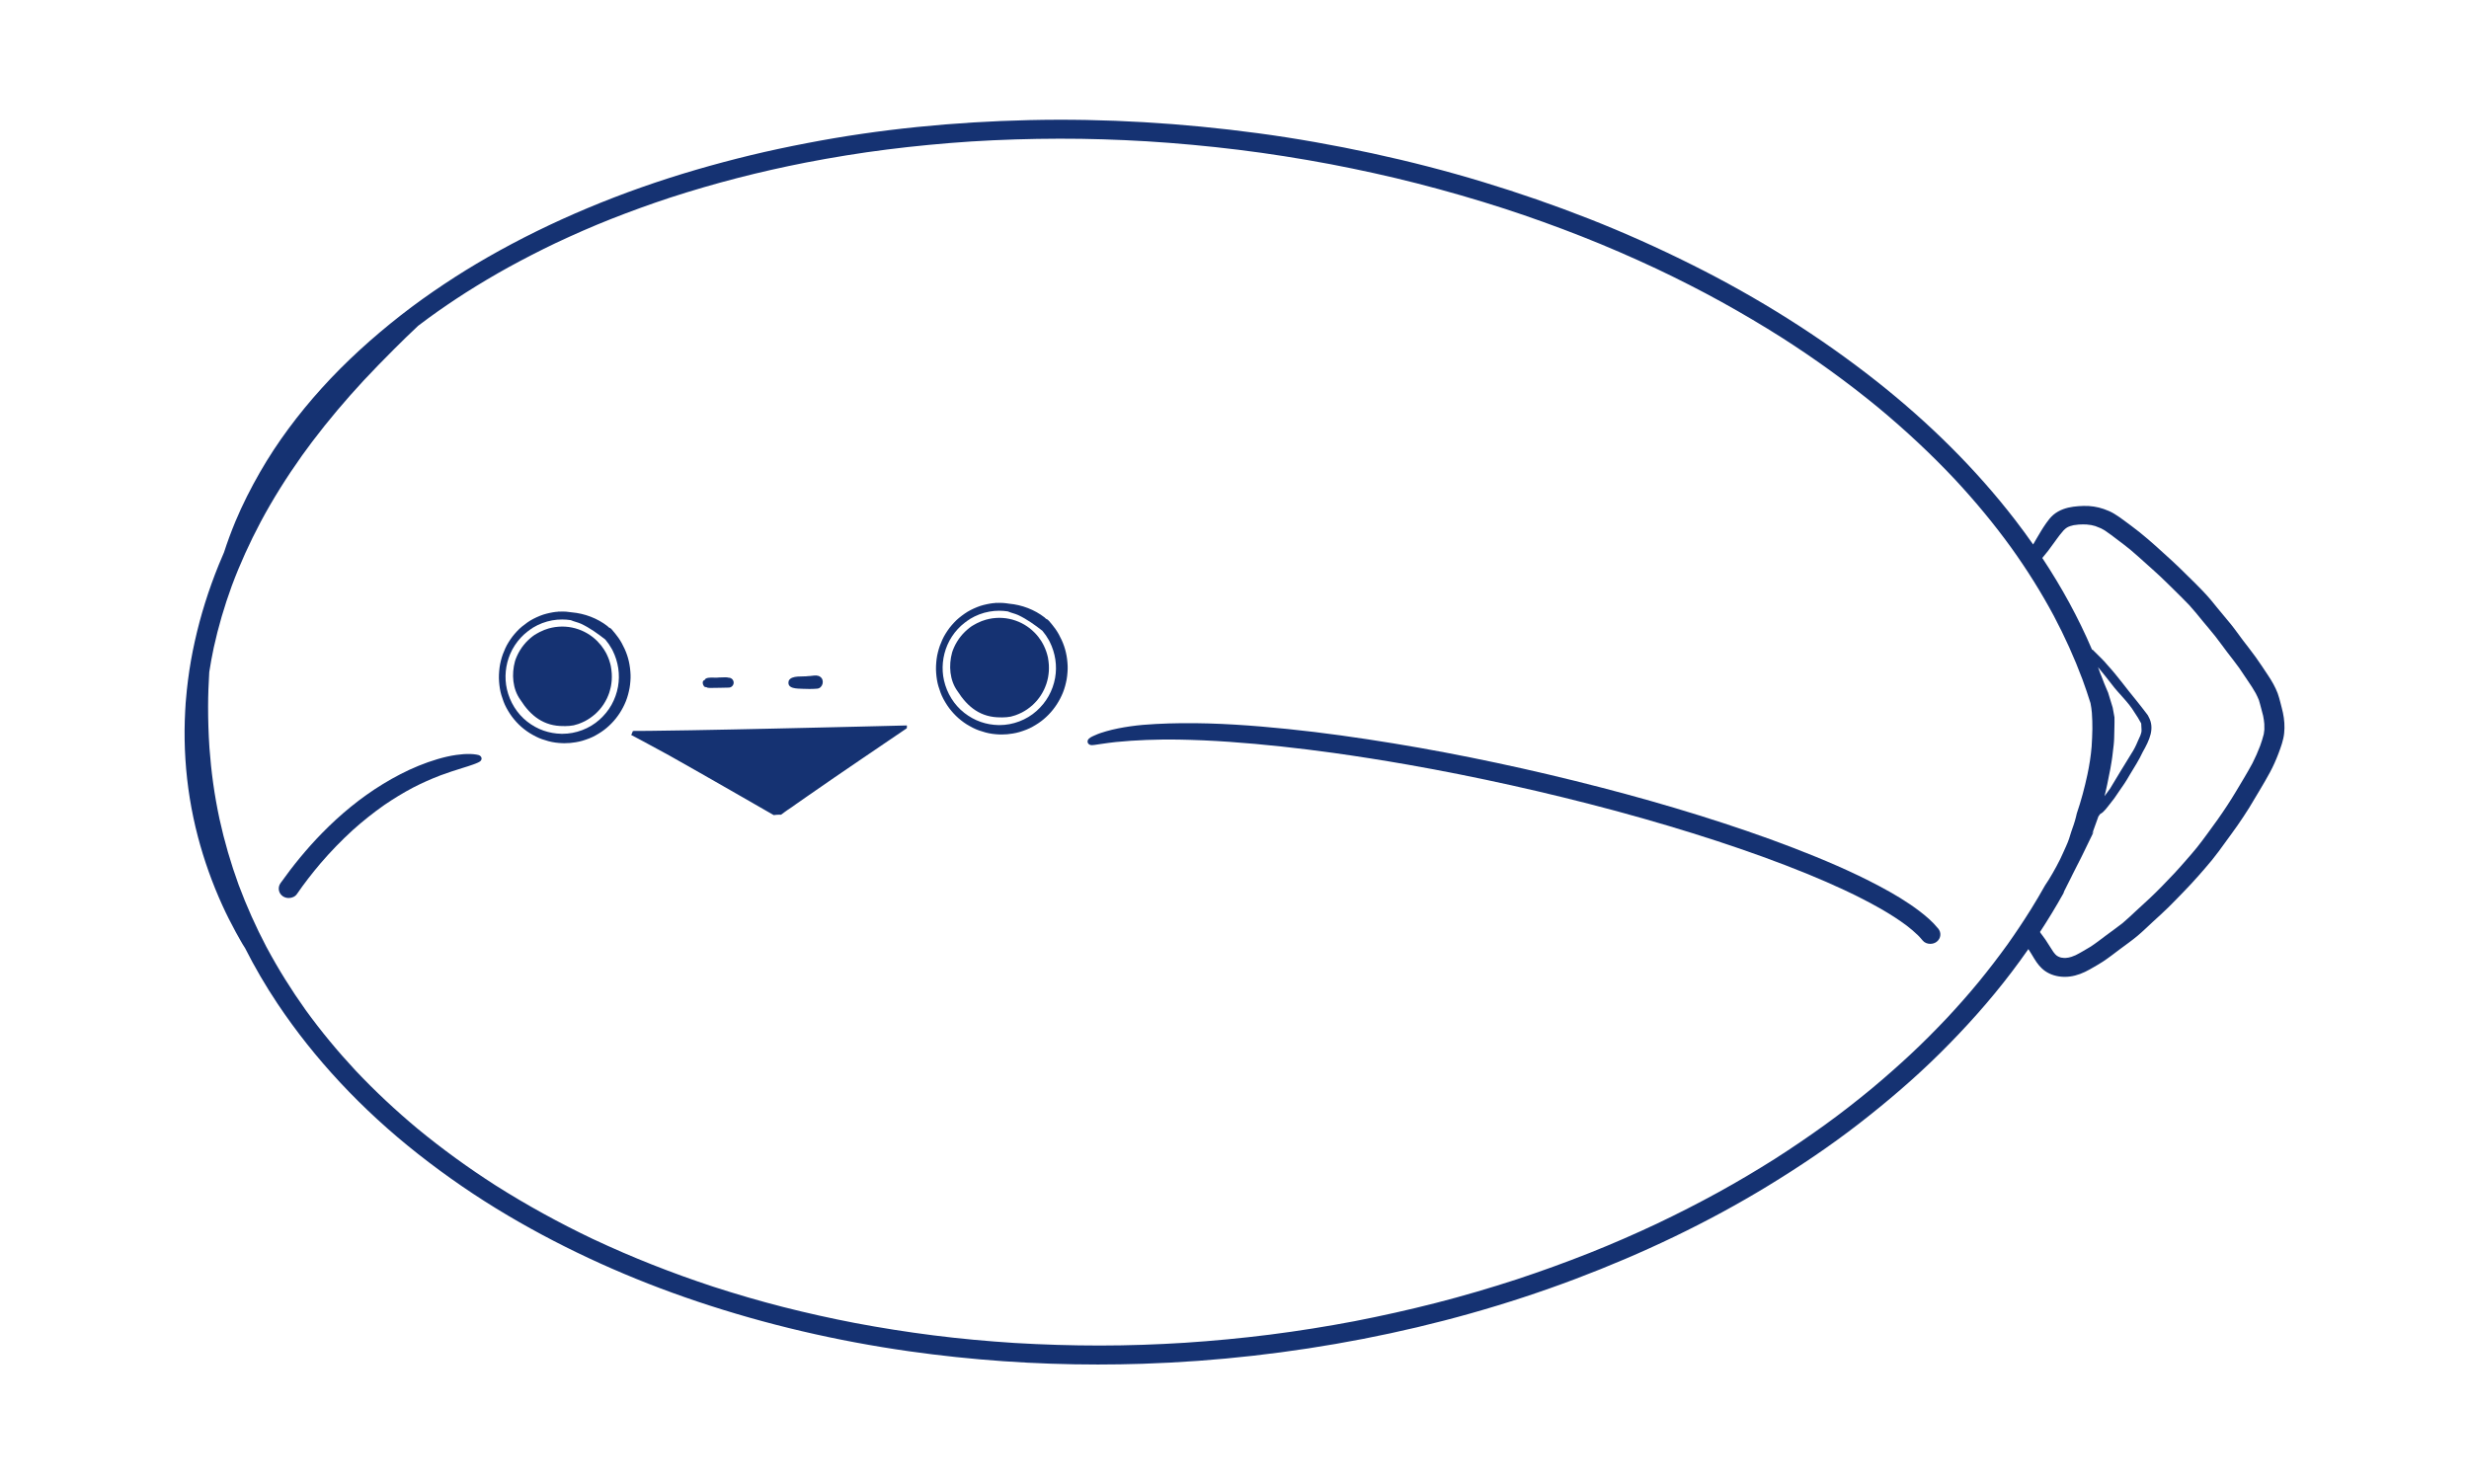 <?xml version="1.0" encoding="utf-8"?>
<!-- Generator: Adobe Illustrator 27.9.4, SVG Export Plug-In . SVG Version: 9.03 Build 54784)  -->
<svg version="1.1" id="向量圖層_00000085221046987666789280000004101942184483791038_"
	 xmlns="http://www.w3.org/2000/svg" xmlns:xlink="http://www.w3.org/1999/xlink" x="0px" y="0px" viewBox="0 0 1530 920"
	 style="enable-background:new 0 0 1530 920;" xml:space="preserve">
<style type="text/css">
	.st0{fill:#153272;}
</style>
<path d="M1303.69,495.24c-0.02,0.06-0.03,0.12-0.05,0.18C1303.65,495.36,1303.67,495.31,1303.69,495.24z"/>
<path d="M378.61,425.24c-0.01,0.08-0.03,0.16-0.04,0.24C378.58,425.4,378.59,425.32,378.61,425.24z"/>
<path d="M340.28,389.45c-0.06,0.02-0.12,0.04-0.18,0.05C340.16,389.49,340.22,389.47,340.28,389.45z"/>
<path d="M377.35,408.91c0.02,0.05,0.04,0.1,0.06,0.16C377.39,409.02,377.37,408.97,377.35,408.91z"/>
<path d="M378.61,425.24c-0.01,0.08-0.03,0.16-0.04,0.24C378.58,425.4,378.59,425.32,378.61,425.24z"/>
<path d="M344.33,388.63c-0.07,0.01-0.15,0.02-0.22,0.03C344.18,388.65,344.25,388.64,344.33,388.63z"/>
<path d="M649.95,416.09c0-0.05,0.01-0.1,0.01-0.15c0,0.07-0.01,0.14-0.01,0.21C649.95,416.13,649.95,416.11,649.95,416.09z"/>
<path d="M611.15,384.04c-0.06,0.02-0.12,0.03-0.18,0.05C611.02,384.07,611.09,384.06,611.15,384.04z"/>
<path d="M648.2,403.44c0.02,0.07,0.05,0.14,0.07,0.22C648.24,403.59,648.22,403.52,648.2,403.44z"/>
<path d="M649.95,416.09c0-0.05,0.01-0.1,0.01-0.15c0,0.07-0.01,0.14-0.01,0.21C649.95,416.13,649.95,416.11,649.95,416.09z"/>
<path d="M615.19,383.22c-0.08,0.01-0.15,0.02-0.23,0.03c-0.02,0-0.05,0.01-0.07,0.01C614.99,383.25,615.09,383.24,615.19,383.22z"/>
<path class="st0" d="M649.96,412.13c0.07,1.32,0.06,2.64-0.01,3.96c-0.1,1.24-0.25,2.48-0.47,3.7c0,0.02-0.01,0.03-0.01,0.05
	c0,0,0,0,0,0.01c-0.26,1.35-0.61,2.67-1.03,3.97c0,0.01-0.01,0.02-0.01,0.04c0,0.01,0,0.02-0.01,0.02
	c-0.42,1.21-0.89,2.38-1.43,3.54c-0.62,1.27-1.31,2.51-2.08,3.7c-0.71,1.06-1.47,2.09-2.29,3.07c-0.42,0.48-0.85,0.96-1.3,1.41
	c-0.36,0.37-0.73,0.74-1.11,1.1c-0.09,0.09-0.17,0.17-0.26,0.25c-1.09,0.98-2.23,1.89-3.43,2.72c-1.04,0.69-2.11,1.34-3.21,1.93
	c-1.34,0.68-2.7,1.26-4.1,1.76c-0.95,0.31-1.89,0.59-2.85,0.83c-1.69,0.31-3.44,0.48-5.24,0.48c-0.33,0-0.65-0.01-0.99-0.02
	c-12.21,0.14-20.42-6.25-26.78-16.25c-4.87-6.7-5.56-15.88-3.36-23.95c0.14-0.45,0.29-0.89,0.45-1.33
	c-0.01,0.01-0.02,0.03-0.02,0.04c0.47-1.25,1.02-2.47,1.64-3.67c0.66-1.24,1.39-2.44,2.2-3.6c0.74-1.02,1.52-1.99,2.36-2.93
	c0.93-1,1.9-1.95,2.94-2.83c0.82-0.69,1.66-1.37,2.54-1.97c0.38-0.23,0.75-0.45,1.12-0.67c0.1-0.05,0.19-0.09,0.29-0.15
	c0-0.01,0.02-0.01,0.02-0.01s0,0,0.01-0.01c0.01-0.01,0.03-0.02,0.04-0.03c0.04-0.02,0.07-0.04,0.1-0.06
	c0.02-0.01,0.04-0.02,0.05-0.03c0.01-0.01,0.02-0.02,0.03-0.02c0.54-0.31,1.07-0.6,1.62-0.88c0.94-0.46,1.9-0.88,2.87-1.29
	c0.88-0.34,1.76-0.64,2.67-0.9c1.34-0.37,2.7-0.65,4.07-0.86c1.39-0.19,2.8-0.28,4.2-0.3c1.36,0.01,2.72,0.1,4.07,0.26
	c1.37,0.2,2.72,0.46,4.06,0.82c0,0,0,0,0,0c1.34,0.38,2.67,0.84,3.95,1.38c1.21,0.52,2.39,1.12,3.55,1.79
	c0.01,0.01,0.03,0.02,0.04,0.03c0.01,0,0.03,0.02,0.04,0.02c1.09,0.65,2.14,1.37,3.15,2.14c1.02,0.8,1.98,1.64,2.9,2.56
	c0.86,0.86,1.66,1.77,2.42,2.71c0.66,0.85,1.27,1.73,1.86,2.62c0.34,0.56,0.68,1.13,1,1.71c0,0,0,0,0,0.01
	c0.2,0.36,0.38,0.72,0.57,1.09c0.57,1.17,1.07,2.37,1.51,3.6c0.18,0.54,0.36,1.07,0.51,1.62c0.06,0.19,0.11,0.37,0.16,0.56
	c0.15,0.56,0.29,1.12,0.42,1.69C649.66,409.07,649.86,410.59,649.96,412.13z"/>
<path class="st0" d="M653.83,420.22c1.37-7.58,0.12-15.47-3.3-22.34c0.03,0.05,0.05,0.1,0.08,0.15c-0.03-0.07-0.06-0.13-0.1-0.2
	c0-0.01-0.01-0.02-0.02-0.04v0.01c-0.11-0.23-0.23-0.46-0.35-0.68c-0.01-0.02-0.02-0.03-0.03-0.05c0,0.01,0.01,0.02,0.02,0.02
	c-0.02-0.03-0.04-0.06-0.05-0.09c-0.02-0.03-0.04-0.06-0.05-0.09c-1.16-2.11-2.53-4.09-4.07-5.92c0,0,0,0-0.01-0.01
	c-4.72-3.68-9.63-7.21-15.05-9.76c-2.05-0.92-4.33-1.33-6.37-2.25c-1.77-0.27-3.55-0.41-5.34-0.41c-2.03,0-4.06,0.18-6.07,0.54
	c-4.29,0.75-8.37,2.34-12.09,4.59c-0.15,0.09-0.28,0.2-0.39,0.32c-0.34,0.2-0.66,0.41-0.99,0.62c-0.66,0.43-1.31,0.93-1.94,1.43
	c-1.47,1.15-2.87,2.41-4.14,3.79c-2.71,2.93-4.95,6.33-6.52,10.01c-2.94,6.87-3.74,14.65-2.06,21.95c1.8,7.85,6.2,15.09,12.55,20.04
	c3.1,2.42,6.54,4.36,10.24,5.64c3.52,1.22,7.2,1.86,10.91,1.94c0.22,0.01,0.43,0.01,0.66,0.01c8.35,0,16.79-3.16,23.02-8.78
	c2.96-2.66,5.51-5.73,7.45-9.23C651.77,427.94,653.12,424.15,653.83,420.22z M661.61,412.91c0.05,1.29-0.01,2.6-0.11,3.89
	c-0.11,1.4-0.24,2.81-0.49,4.19c-0.52,2.79-1.23,5.56-2.29,8.2c-2.07,5.15-5.09,9.85-8.96,13.81c-1.88,1.91-3.93,3.68-6.16,5.17
	c-2.39,1.59-4.89,3.05-7.56,4.09c-1.42,0.55-2.85,1.05-4.3,1.48c-1.35,0.41-2.74,0.68-4.12,0.92c-2.25,0.4-4.55,0.6-6.84,0.6
	c-0.49,0-0.98,0-1.46-0.02c-2.89-0.11-5.85-0.48-8.65-1.25c-2.65-0.72-5.3-1.59-7.75-2.85c-1.35-0.7-2.67-1.42-3.96-2.22
	c-1.18-0.73-2.3-1.57-3.4-2.43c-2.21-1.72-4.19-3.7-6-5.84c-1.91-2.26-3.49-4.73-4.91-7.34c-1.35-2.49-2.3-5.18-3.11-7.89
	c-0.8-2.67-1.2-5.47-1.42-8.25c-0.23-2.92-0.07-5.82,0.29-8.73c0.17-1.38,0.45-2.76,0.79-4.11c0.35-1.42,0.75-2.82,1.26-4.2
	c0.95-2.54,2.04-5.03,3.48-7.34c0.78-1.25,1.6-2.48,2.49-3.66c0.87-1.14,1.83-2.19,2.79-3.24c1.91-2.1,4.16-3.85,6.47-5.48
	c2.41-1.71,5.08-3.01,7.8-4.12c2.6-1.06,5.33-1.69,8.09-2.18c1.08-0.19,2.18-0.3,3.28-0.37c0.18-0.14,0.43-0.19,0.64-0.03
	c0.03,0,0.05,0,0.08,0c1.33-0.05,2.68-0.08,4.02,0.02c1.25,0.1,2.5,0.24,3.73,0.45c7.94,0.72,15.73,3.68,21.96,8.51
	c0.21,0.24,0.52,0.52,0.86,0.83c0.75,0.25,1.43,0.73,1.93,1.38c1.38,1.64,2.77,3.25,4,5.01c1.51,2.16,2.77,4.48,3.86,6.89
	c1.1,2.43,1.99,5,2.58,7.61C661.17,407.22,661.5,410.03,661.61,412.91z"/>
<path class="st0" d="M1201,575.45c0.99,1.23,1.54,2.66,1.4,4.22c-0.13,1.57-0.95,3.04-2.23,4.04c-1.12,0.88-2.58,1.32-4.02,1.32
	c-1.81,0-3.6-0.7-4.74-2.11c-0.88-1.09-1.83-2.13-2.82-3.14c-2.24-2.2-4.67-4.22-7.18-6.15c-5.12-3.83-10.57-7.25-16.15-10.46
	c-14.45-8.2-29.7-15.09-44.99-21.38c-18.46-7.54-37.29-14.28-56.29-20.51c-19.96-6.53-40.14-12.51-60.44-18.03
	c-1.25-0.34-2.5-0.68-3.23-0.88c-21.12-5.66-42.37-10.88-63.74-15.62c-21.34-4.73-42.79-9.04-64.34-12.82
	c-15.47-2.71-30.98-5.16-46-7.26c-21.48-2.95-43.04-5.36-64.68-6.87c-10.54-0.74-21.09-1.2-31.64-1.39
	c-12.94-0.16-25.87,0.28-38.44,1.52c-3.05,0.32-6.07,0.75-9.11,1.19c-1.37,0.2-2.75,0.42-4.12,0.61c-1.01,0.15-2.14,0.29-3.08-0.18
	c-1.02-0.51-1.47-1.65-1.11-2.63v0c0.65-1.66,2.88-2.45,4.42-3.16c2.23-1.03,4.61-1.8,6.98-2.48c4.89-1.39,9.84-2.34,14.89-3.07
	c5.27-0.76,10.62-1.19,15.93-1.46c5.35-0.28,10.7-0.45,16.05-0.5c21.95-0.21,43.91,1.4,65.71,3.62c21.91,2.23,43.71,5.35,65.42,8.89
	c21.44,3.5,42.77,7.57,64,12.09c21.57,4.58,43.01,9.65,64.33,15.17c20.58,5.32,41.05,11.1,61.31,17.43
	c19.69,6.16,39.23,12.76,58.43,20.17c18.11,7,36.04,14.58,53.1,23.65c8.78,4.66,17.39,9.74,25.21,15.75
	c4.01,3.08,7.89,6.44,11.04,10.33C1200.95,575.38,1200.98,575.42,1201,575.45z"/>
<path class="st0" d="M1296.61,451.79c0.05-3.33-0.09-6.66-0.31-9.99c-0.18-2-0.45-3.98-0.85-5.96c0-0.01,0-0.02-0.01-0.04
	c-1.53-4.93-3.2-9.82-4.98-14.68c-5.05-13.5-11.01-26.67-17.72-39.35c-7.83-14.62-16.67-28.71-26.39-42.27
	c-10.59-14.67-22.2-28.64-34.57-41.97c-0.01-0.01-0.02-0.02-0.03-0.04l-0.32-0.34c-14.82-15.77-30.73-30.58-47.5-44.52
	c-19.07-15.68-39.18-30.17-59.45-43.15c-12.28-7.79-24.8-15.2-37.56-22.26c-13.18-7.28-26.64-14.1-40.29-20.58
	c-15.36-7.2-30.93-13.98-46.75-20.2c-15.67-6.16-31.53-11.85-47.11-16.95c-18.04-5.84-36.26-11.11-54.66-15.82
	c-17.7-4.53-35.57-8.43-53.54-11.88c-19-3.57-38.12-6.61-57.33-8.97c-18.94-2.33-37.93-4.06-56.6-5.23
	c-18-1.05-36.03-1.66-54.07-1.62c-18.34,0.04-36.67,0.6-54.84,1.73c-17.4,1.15-34.75,2.8-52.04,4.98c-16.99,2.14-33.9,4.92-50.4,8.1
	c-14.19,2.8-28.3,5.95-42.29,9.57c-14.12,3.64-28.1,7.73-41.95,12.22c-12.3,4.07-24.45,8.47-36.48,13.22
	c-11.61,4.58-23.01,9.61-34.18,14.86c-0.03,0.01-0.06,0.03-0.09,0.04l-0.11,0.05c-9.72,4.67-19.3,9.57-28.73,14.74
	c-9.26,5.08-18.3,10.51-26.83,15.91c-7.83,5.03-15.53,10.23-23.01,15.7c-2.18,1.59-4.34,3.2-6.48,4.84
	c-5.18,4.86-10.26,9.81-15.27,14.83c-6.36,6.36-12.62,12.79-18.44,19.02c-11.25,12.14-21.93,24.75-31.86,37.88
	c-2.15,2.85-4.26,5.73-6.23,8.46c-0.05,0.07-0.11,0.15-0.16,0.22l-0.11,0.16c-9.4,13.23-18.04,26.95-25.61,41.14
	c-6.76,12.76-12.73,25.87-17.69,39.16c-0.04,0.09-0.07,0.19-0.11,0.29l-0.04,0.11c-4.57,12.51-8.32,25.26-11.16,38.23
	c-1.06,5.03-2,10.08-2.78,15.16c-0.43,7.09-0.71,14.19-0.72,21.29c-0.01,8.49,0.26,16.98,0.8,25.16c0.02,0.19,0.03,0.37,0.04,0.56
	l0,0.05c0.54,7.24,1.28,14.45,2.27,21.65c1.07,7.73,2.47,15.42,3.95,22.34c3.03,13.84,7,27.45,11.86,40.82
	c4.93,13.2,10.7,26.08,17.05,38.17c0.1,0.19,0.2,0.38,0.31,0.58l0.01,0.01c7.2,13.45,15.29,26.4,24.2,38.89
	c9.46,13.07,19.8,25.54,30.87,37.43c12.1,12.82,25.02,24.89,38.54,36.15c15.33,12.63,31.46,24.3,48.29,35.09
	c19.44,12.31,39.68,23.39,60.07,33.11c0.17,0.08,0.34,0.16,0.51,0.24l0.03,0.01c24.05,11.3,48.84,21.05,74.2,29.39
	c14.33,4.64,28.8,8.88,43.43,12.61c14.71,3.74,29.54,7.03,44.46,9.91c16.05,3.03,32.19,5.57,48.42,7.63
	c16.74,2.13,33.56,3.65,50.42,4.74c17.61,1.05,35.25,1.59,52.9,1.59c17.81,0,35.62-0.64,52.54-1.71
	c17.61-1.17,35.17-2.82,52.67-5.03c17.84-2.27,35.59-5.11,52.43-8.32c16.96-3.29,33.8-7.06,50.52-11.33
	c16.95-4.33,33.7-9.28,50.3-14.68c15.15-5.01,30.15-10.45,44.96-16.32c14.16-5.62,28.11-11.73,41.85-18.19
	c12.82-6.11,25.46-12.54,37.87-19.36c12.11-6.66,23.95-13.7,34.93-20.64c10.64-6.8,21.06-13.88,31.27-21.25
	c9.84-7.1,19.38-14.57,28.71-22.25c8.21-6.86,16.23-13.91,24.04-21.17c7.99-7.44,15.66-15.19,23.13-23.09
	c6.62-7.12,13.07-14.39,19.22-21.88c6.26-7.64,12.26-15.45,18.02-23.43c5.05-7.13,9.89-14.38,14.5-21.77
	c3.04-4.86,5.93-9.8,8.73-14.79c0.74-1.09,1.46-2.2,2.16-3.31c1.7-2.7,3.26-5.48,4.78-8.25c0.86-1.55,1.67-3.12,2.44-4.71
	c0,0,0,0,0-0.01c0.61-1.26,1.2-2.53,1.77-3.81c0.64-1.45,1.31-2.89,1.95-4.34c0.64-1.46,1.27-2.92,1.77-4.43
	c0.48-1.44,0.89-2.89,1.36-4.34c0.49-1.53,1.06-3.03,1.57-4.55c0.52-1.56,0.98-3.12,1.37-4.71c0.17-0.7,0.34-1.41,0.5-2.12
	c2.7-7.9,4.84-15.99,6.59-24.12c1.22-5.76,2.14-11.55,2.61-17.4C1296.38,459.1,1296.56,455.45,1296.61,451.79z M1324.75,459.43
	c0.96-2.33,2.52-4.64,2.32-7.26c-0.05-1.25-0.15-2.5-0.2-3.76c-1.27-2.4-2.7-4.73-4.23-6.95c-3.89-6.49-9.65-11.4-14.1-17.4
	c-2.74-3.58-5.6-7.06-8.44-10.55c0.14,0.39,0.28,0.77,0.42,1.16c0.34,0.91,0.66,1.85,1.01,2.76c0.04,0.11,0.08,0.21,0.12,0.32
	c0.08,0.19,0.15,0.38,0.23,0.56c0.1,0.23,0.2,0.46,0.3,0.7c1.14,3.12,2.39,6.19,3.72,9.23c0.14,0.34,0.29,0.67,0.44,1.01
	c1,3.09,1.95,6.2,2.86,9.31c0.38,2.02,0.74,4.05,1.11,6.07c0.05,2.11,0.01,4.21-0.04,6.32c-0.06,2.25-0.12,4.48-0.16,6.73
	c-0.02,0.58-0.05,1.16-0.09,1.74c0,0.06-0.01,0.12-0.01,0.18c0,0.04-0.01,0.08-0.01,0.12c-0.04,0.62-0.09,1.25-0.16,1.87
	c-0.26,2.41-0.53,4.83-0.85,7.24c-0.05,0.33-0.09,0.66-0.14,1c-0.05,0.34-0.09,0.67-0.14,1c-0.05,0.34-0.1,0.67-0.16,1
	c-0.05,0.33-0.11,0.67-0.16,1c-0.16,1.02-0.34,2.05-0.52,3.07c0.01-0.04,0.02-0.08,0.03-0.12c-0.07,0.38-0.15,0.77-0.22,1.16
	c-0.6,3.09-1.24,6.18-1.86,9.27c-0.3,1.48-0.64,2.95-0.98,4.41c-0.23,0.96-0.46,1.93-0.7,2.9c1.16-1.57,2.3-3.14,3.45-4.72
	c4.36-7.14,8.58-14.37,13.05-21.45C1322.37,464.71,1323.59,462.26,1324.75,459.43z M1403.19,452.23c0.04-1.2,0.02-2.38-0.04-3.57
	c-0.14-1.68-0.39-3.34-0.72-4.99c-0.36-1.54-0.79-3.07-1.21-4.6c-0.48-1.71-0.86-3.44-1.42-5.13c-0.57-1.44-1.24-2.84-1.95-4.21
	c-1.43-2.61-3.08-5.08-4.77-7.56c-1.7-2.52-3.36-5.06-5.09-7.57c-0.19-0.27-0.38-0.53-0.55-0.8l-0.07-0.08
	c-2.26-3.15-4.68-6.2-7.05-9.27c-2.53-3.3-4.91-6.7-7.47-9.97c-2.5-3.19-5.2-6.24-7.77-9.38c-2.75-3.36-5.45-6.75-8.39-9.97
	c-2.93-3.07-5.94-6.05-8.97-9.03c-3-2.93-5.96-5.91-9.02-8.79c-3.04-2.86-6.19-5.61-9.29-8.41c-3.07-2.78-6.16-5.54-9.32-8.22
	c-2.58-2.11-5.23-4.11-7.9-6.12c-2.59-1.95-5.14-3.96-7.85-5.75c-0.77-0.46-1.54-0.9-2.34-1.31c-1.17-0.53-2.36-1-3.57-1.42
	c-0.81-0.24-1.63-0.45-2.46-0.62c-0.99-0.16-1.98-0.29-2.98-0.37c-1.6-0.07-3.19-0.04-4.78,0.04c-1.06,0.08-2.1,0.2-3.14,0.38
	c-0.72,0.16-1.43,0.35-2.13,0.56c-0.46,0.17-0.92,0.35-1.37,0.54c-0.24,0.12-0.48,0.25-0.71,0.39c-0.35,0.23-0.69,0.48-1.02,0.74
	c-0.39,0.34-0.76,0.7-1.12,1.06c-1.71,1.91-3.23,3.98-4.44,5.64c-0.23,0.33-0.47,0.66-0.63,0.88l-0.38,0.52
	c-1.32,1.85-2.64,3.7-4.04,5.51c-1.18,1.53-2.48,2.96-3.65,4.5c11.95,18.04,22.36,37.01,30.78,56.74c0.54,0.15,0.96,0.53,1.28,0.98
	c2.77,2.87,5.82,5.51,8.33,8.64c0.01,0.02,0.03,0.03,0.04,0.05c6.3,6.86,11.67,14.49,17.63,21.64c2.19,2.85,4.53,5.58,6.64,8.5
	c0.45,0.56,0.91,1.19,1.15,1.83c4.02,7.22,0.59,14.46-3.63,21.91c-2.25,4.92-5.25,9.48-8.02,14.11c-2.02,3.6-4.32,7.02-6.71,10.36
	c-1.78,2.77-3.69,5.45-5.8,7.98c-1.11,1.32-3.56,4.98-5.79,5.92c-0.36,0.45-0.74,1.01-1.13,1.54c-0.12,0.36-0.25,0.71-0.38,1.07
	c-1,2.86-2.02,5.71-3.08,8.54c-0.15,0.4-0.3,0.8-0.45,1.2c0.42-0.59,0.83-1.18,1.24-1.78c-0.8,1.62-1.6,3.25-2.39,4.87
	c-0.08,0.16-0.16,0.33-0.24,0.5c-1.21,2.48-2.42,4.97-3.62,7.46c-0.25,0.5-0.49,1-0.73,1.5c-0.41,0.83-0.81,1.66-1.22,2.48
	c-0.7,1.36-1.39,2.71-2.08,4.07c-0.69,1.36-1.38,2.71-2.06,4.07c-0.38,0.75-0.76,1.5-1.13,2.25c-0.37,0.75-0.75,1.51-1.12,2.27
	c-0.2,0.39-0.4,0.78-0.59,1.17c-0.2,0.39-0.4,0.78-0.59,1.17c-0.45,0.88-0.88,1.75-1.32,2.62c-0.28,0.56-0.55,1.11-0.83,1.67
	c-0.37,0.75-0.84,1.5-1.02,2.32c-0.01,0.05-0.02,0.1-0.03,0.15c-4.56,8.17-9.42,16.18-14.56,24.03c0.16,0.27,0.32,0.54,0.49,0.8
	c1,1.37,2.05,2.7,3,4.1c1.67,2.44,3.11,5.02,4.79,7.46c0.34,0.45,0.7,0.9,1.07,1.33c0.25,0.25,0.5,0.49,0.75,0.73
	c0.19,0.15,0.38,0.29,0.58,0.43c0.29,0.16,0.57,0.32,0.86,0.47c0.32,0.14,0.65,0.27,0.98,0.39c0.25,0.07,0.5,0.13,0.76,0.19
	c0.47,0.07,0.95,0.13,1.43,0.17c0.45,0.02,0.89,0.02,1.34,0.01c0.57-0.05,1.15-0.13,1.71-0.23c0.6-0.13,1.19-0.29,1.78-0.47
	c0.86-0.3,1.69-0.63,2.52-0.99c1.5-0.74,2.95-1.56,4.38-2.39c1.68-0.96,3.35-1.93,4.99-2.94c3.32-2.19,6.43-4.63,9.61-7.01
	c3.38-2.52,6.84-4.95,10.15-7.56c2.84-2.4,5.52-4.95,8.23-7.48c2.77-2.58,5.59-5.1,8.35-7.69c5.4-5.05,10.49-10.4,15.55-15.75
	c2.4-2.59,4.74-5.22,7.05-7.88c2.35-2.7,4.73-5.38,6.96-8.17c4.46-5.6,8.55-11.47,12.77-17.24c4.02-5.7,7.86-11.51,11.41-17.47
	c3.44-5.76,6.95-11.49,10.13-17.38c1.8-3.54,3.39-7.14,4.8-10.86c0.86-2.38,1.62-4.77,2.23-7.22
	C1402.94,454.1,1403.09,453.17,1403.19,452.23z M1414.7,441.79c0.88,4.18,1.2,8.48,0.75,12.72c-0.45,4.27-1.98,8.46-3.5,12.48
	c-1.5,3.98-3.22,7.87-5.24,11.64c-2,3.73-4.15,7.37-6.32,11.02c-2.21,3.71-4.39,7.44-6.66,11.12c-2.26,3.63-4.65,7.19-7.08,10.72
	c-2.53,3.65-5.21,7.2-7.81,10.81c-2.62,3.62-5.23,7.27-8.08,10.75c-2.79,3.4-5.7,6.72-8.61,10.03c-3.01,3.42-6.14,6.75-9.31,10.02
	c-3.07,3.16-6.1,6.33-9.25,9.42c-3.06,3.02-6.27,5.88-9.44,8.79c-3.2,2.94-6.29,6.02-9.63,8.81c-3.5,2.93-7.26,5.53-10.91,8.27
	c-3.5,2.62-6.92,5.34-10.59,7.73c-1.91,1.25-3.89,2.38-5.87,3.52c-1.69,0.96-3.36,1.94-5.12,2.77c-3.88,1.86-8.13,3.08-12.49,3.08
	c-0.24,0-0.48,0-0.72-0.01c-4.05-0.12-8.07-1.23-11.37-3.5c-2.91-2-5-4.75-6.78-7.66c-1.23-2.02-2.41-4.06-3.71-6.04
	c-3.38,4.84-6.86,9.62-10.44,14.34c-13.48,17.77-28.46,34.47-44.42,50.29c-15.73,15.59-32.68,30.05-50.3,43.72
	c-17.86,13.85-36.75,26.54-56.15,38.38c-37.58,22.93-77.79,42.02-119.31,57.71c-42.55,16.09-86.75,28.48-131.64,37.18
	c-45.03,8.72-90.76,13.94-136.7,15.43c-9.2,0.3-18.41,0.45-27.61,0.45c-39.16,0-78.31-2.72-117.05-8.21
	c-44.67-6.34-88.77-16.59-131.33-30.89c-40.94-13.75-80.37-31.44-117.21-53.21c-19.48-11.51-38.1-24.31-55.74-38.2
	c-17.27-13.6-33.51-28.45-48.36-44.39c-14.23-15.27-27.2-31.52-38.7-48.73c-7.43-11.12-14.16-22.66-20.15-34.52
	c-1.05-1.52-1.93-3.14-2.86-4.73c-1.02-1.74-2-3.51-2.96-5.29c-2.91-5.36-5.66-10.77-8.18-16.31c-6.29-13.8-11.39-28.11-15.22-42.69
	c-4.12-15.72-6.7-31.79-7.73-47.96c-0.51-8.04-0.64-16.09-0.39-24.14c0.06-1.95,0.15-3.89,0.25-5.83c0.05-0.87,0.1-1.73,0.16-2.6
	c0.02-0.28,0.03-0.57,0.05-0.85c-0.01-0.4,0.01-0.8,0.06-1.19c0.03-0.89,0.16-1.78,0.23-2.63c0.32-3.93,0.73-7.84,1.23-11.75
	c1.03-8.14,2.46-16.22,4.25-24.24c3.57-16.11,8.56-31.89,14.79-47.26c1.06-2.61,2.15-5.2,3.29-7.79c2.09-6.46,4.45-12.83,7.06-19.12
	c4.38-10.49,9.55-20.66,15.23-30.56c10.69-18.62,23.75-36.01,38.3-52.11c14.88-16.46,31.46-31.45,49.1-45.25
	c8.61-6.74,17.55-13.1,26.69-19.19c8.79-5.86,17.8-11.43,27-16.69c19.88-11.39,40.55-21.49,61.8-30.41
	c21.98-9.22,44.58-17.16,67.56-23.86c11.14-3.25,22.34-6.23,33.63-8.96c11.5-2.78,23.08-5.22,34.71-7.46
	c45.34-8.78,91.59-13.22,137.84-14.3c47.35-1.1,94.79,1.83,141.67,8.11c23.83,3.19,47.51,7.43,70.96,12.49
	c23.22,5.02,46.23,10.95,68.91,17.85c22.14,6.73,43.97,14.29,65.45,22.73c21.8,8.57,43.16,18.16,64.02,28.6
	c40.5,20.25,78.94,44.32,114.11,72.08c32.1,25.36,61.38,54.12,85.99,86.11c3.8,4.94,7.49,9.96,11.05,15.07
	c0.64-1.2,1.37-2.38,2.05-3.54c1.93-3.3,3.84-6.56,6.05-9.69c1.29-1.82,2.62-3.59,4.34-5.07c1.84-1.57,3.91-2.74,6.21-3.59
	c4.04-1.5,8.39-1.88,12.69-2c4.26-0.11,8.44,0.53,12.44,1.91c2.21,0.76,4.41,1.7,6.4,2.9c2.02,1.22,3.93,2.57,5.82,3.96
	c3.35,2.49,6.74,4.95,9.99,7.56c7.03,5.64,13.61,11.79,20.25,17.82c3.16,2.87,6.15,5.9,9.2,8.88c3.3,3.23,6.62,6.45,9.79,9.8
	c1.7,1.8,3.35,3.62,4.94,5.5c1.36,1.61,2.65,3.27,3.98,4.89c2.84,3.46,5.75,6.86,8.57,10.34c2.57,3.18,4.86,6.57,7.35,9.81
	c2.52,3.29,5.09,6.54,7.45,9.81c0.07,0.1,0.14,0.2,0.18,0.25c0.02,0.02,0.03,0.04,0.05,0.07c0,0,0,0.01,0.01,0.01
	c0.16,0.2,0.31,0.4,0.41,0.57c2.56,3.57,4.95,7.26,7.39,10.91c2.36,3.52,4.5,7.25,5.99,11.19c0.76,2,1.23,4.1,1.79,6.16
	C1413.73,437.89,1414.28,439.82,1414.7,441.79z"/>
<path class="st0" d="M379.1,417.54c0.07,1.34,0.06,2.68-0.02,4.02c-0.09,1.22-0.25,2.44-0.46,3.64c0,0.01,0,0.02-0.01,0.04
	c-0.07,0.33-0.14,0.66-0.21,0.98c-0.17,0.76-0.37,1.51-0.6,2.26c-0.07,0.25-0.15,0.5-0.23,0.75c0,0,0,0.01,0,0.02s0,0.01,0,0.01
	c0,0,0,0.01,0,0.01c0,0.01,0,0.01,0,0.02c-0.42,1.21-0.89,2.38-1.43,3.54c-0.62,1.27-1.31,2.51-2.08,3.7
	c-0.71,1.06-1.47,2.09-2.29,3.07c-0.38,0.44-0.77,0.86-1.18,1.28c-0.18,0.19-0.36,0.38-0.55,0.56c-0.03,0.03-0.06,0.06-0.09,0.09
	c-0.27,0.28-0.56,0.56-0.85,0.83c-1.09,0.98-2.23,1.88-3.43,2.71c-1.04,0.7-2.11,1.34-3.21,1.93c-1.34,0.68-2.7,1.26-4.11,1.76
	c-0.94,0.31-1.89,0.59-2.85,0.82c-1.69,0.31-3.44,0.48-5.24,0.48c-0.33,0-0.65,0-0.98-0.02c-12.21,0.14-20.43-6.25-26.79-16.25
	c-4.87-6.71-5.56-15.88-3.36-23.95c0.14-0.45,0.29-0.89,0.45-1.33c0.47-1.23,1.02-2.45,1.62-3.63c0.66-1.24,1.39-2.44,2.2-3.6
	c0.73-1.02,1.52-1.99,2.35-2.93c0.93-1,1.9-1.95,2.94-2.83c0.82-0.69,1.65-1.37,2.54-1.96c0.37-0.23,0.75-0.45,1.12-0.67
	c0.09-0.05,0.2-0.09,0.28-0.15c0.01-0.01,0.02-0.01,0.03-0.01c0.01-0.01,0.01-0.01,0.02-0.02c0,0-0.01,0-0.02,0.01
	c0.01-0.01,0.03-0.02,0.05-0.03c0.03-0.02,0.07-0.04,0.1-0.06c0.03-0.02,0.05-0.03,0.08-0.04c-0.01,0-0.02,0.01-0.04,0.02
	c0.01,0,0.02-0.02,0.04-0.02c0.54-0.31,1.07-0.59,1.62-0.88c0.93-0.46,1.9-0.88,2.87-1.29c0.88-0.34,1.76-0.64,2.66-0.9
	c1.34-0.36,2.7-0.65,4.08-0.86c-0.02,0-0.05,0.01-0.07,0.02c1.41-0.2,2.84-0.29,4.27-0.32c1.37,0.01,2.72,0.1,4.07,0.26
	c0,0,0.01,0,0.02,0c1.36,0.2,2.71,0.46,4.04,0.82c0,0,0,0,0,0c1.35,0.38,2.67,0.84,3.96,1.38c1.21,0.52,2.39,1.12,3.54,1.79
	c0.01,0.01,0.03,0.02,0.04,0.03c0.01,0.01,0.02,0.02,0.04,0.02c1.09,0.65,2.14,1.37,3.16,2.14c1.01,0.8,1.98,1.64,2.9,2.55
	c0.85,0.87,1.65,1.77,2.41,2.71c0.66,0.85,1.28,1.73,1.86,2.62c0.34,0.56,0.68,1.13,1.01,1.71c0,0,0,0,0.01,0
	c0.2,0.36,0.38,0.72,0.57,1.09c0.56,1.16,1.07,2.35,1.5,3.57c0,0.01,0,0.02,0.01,0.02c0.18,0.54,0.35,1.07,0.5,1.62
	c0.05,0.18,0.11,0.37,0.16,0.56c0.07,0.26,0.14,0.52,0.2,0.78c0.07,0.3,0.15,0.61,0.21,0.91C378.8,414.48,379,416,379.1,417.54z"/>
<path class="st0" d="M382.97,425.63c1.37-7.58,0.13-15.47-3.29-22.34c-0.01-0.02-0.02-0.03-0.03-0.05c0-0.01-0.01-0.02-0.01-0.04
	c0-0.01-0.01-0.02-0.01-0.02c-0.11-0.23-0.24-0.45-0.36-0.67c0,0,0.01,0.01,0.01,0.02c-0.02-0.04-0.04-0.08-0.06-0.12
	c-0.03-0.04-0.05-0.09-0.07-0.13c-1.16-2.1-2.51-4.06-4.05-5.88c-4.73-3.69-9.64-7.23-15.07-9.78c-2.04-0.91-4.31-1.32-6.34-2.23
	c-1.77-0.28-3.56-0.41-5.36-0.41c-2.03,0-4.06,0.18-6.07,0.53c-4.29,0.76-8.37,2.34-12.09,4.59c-0.15,0.09-0.28,0.2-0.39,0.32
	c-0.33,0.2-0.66,0.41-0.98,0.62c-0.66,0.43-1.31,0.93-1.94,1.43c-1.47,1.15-2.87,2.41-4.14,3.79c-2.71,2.94-4.95,6.33-6.53,10.01
	c-2.94,6.87-3.73,14.65-2.06,21.95c1.81,7.85,6.21,15.09,12.55,20.04c3.09,2.42,6.54,4.36,10.24,5.63c3.52,1.22,7.2,1.86,10.92,1.94
	c0.22,0.01,0.44,0.01,0.66,0.01c8.36,0,16.79-3.16,23.03-8.78c2.96-2.66,5.5-5.73,7.45-9.23
	C380.91,433.35,382.26,429.56,382.97,425.63z M390.75,418.32c0.05,1.29,0,2.6-0.11,3.9c-0.11,1.4-0.24,2.8-0.5,4.19
	c-0.52,2.79-1.23,5.56-2.28,8.2c-2.07,5.15-5.09,9.85-8.96,13.8c-1.88,1.91-3.93,3.68-6.16,5.17c-2.39,1.59-4.89,3.05-7.56,4.09
	c-1.42,0.55-2.85,1.05-4.3,1.48c-1.35,0.41-2.74,0.68-4.12,0.92c-2.25,0.4-4.55,0.59-6.84,0.59c-0.49,0-0.98,0-1.46-0.02
	c-2.89-0.11-5.85-0.48-8.65-1.25c-2.64-0.72-5.29-1.59-7.74-2.86c-1.34-0.7-2.67-1.41-3.96-2.22c-1.18-0.73-2.3-1.57-3.4-2.42
	c-2.21-1.72-4.19-3.7-6-5.84c-1.91-2.26-3.5-4.73-4.91-7.34c-1.34-2.49-2.3-5.18-3.11-7.89c-0.8-2.67-1.2-5.47-1.42-8.25
	c-0.23-2.92-0.07-5.82,0.29-8.73c0.17-1.38,0.45-2.76,0.78-4.11c0.35-1.41,0.75-2.82,1.26-4.2c0.95-2.54,2.04-5.03,3.48-7.34
	c0.78-1.26,1.6-2.48,2.49-3.66c0.86-1.14,1.83-2.19,2.79-3.25c1.92-2.1,4.17-3.85,6.47-5.48c2.41-1.71,5.09-3.01,7.81-4.12
	c2.61-1.06,5.33-1.69,8.09-2.18c1.08-0.19,2.18-0.3,3.27-0.36c0.18-0.15,0.43-0.19,0.63-0.04c0.03,0,0.06,0,0.09,0
	c1.34-0.05,2.69-0.08,4.02,0.02c1.22,0.1,2.43,0.24,3.62,0.43h0c7.98,0.71,15.8,3.67,22.06,8.52c0.21,0.24,0.51,0.52,0.86,0.83l0,0
	c0.75,0.25,1.44,0.72,1.93,1.38c1.38,1.64,2.77,3.25,4,5.02c1.51,2.16,2.77,4.48,3.86,6.89c1.11,2.43,1.99,5,2.59,7.61
	C390.3,412.63,390.64,415.44,390.75,418.32z"/>
<path class="st0" d="M561.99,450.04c0,0.26,0,0.51-0.01,0.77c-0.01,0.16-0.04,0.33-0.05,0.5v0.01c0,0,0,0.01,0,0.01
	c-0.01,0.03-0.02,0.06-0.02,0.09c-4.75,3.23-9.5,6.45-14.25,9.67c-5.15,3.49-10.28,6.98-15.42,10.48
	c-5.17,3.53-10.35,7.05-15.51,10.59c-5.21,3.57-10.39,7.18-15.58,10.78c-2.55,1.77-5.11,3.54-7.65,5.33c-0.94,0.66-1.88,1.33-2.81,2
	c-0.8,0.51-1.59,1.05-2.38,1.59c-0.66,0.44-1.29,0.92-1.94,1.38c-0.64,0.46-1.27,0.94-1.9,1.41c-0.16,0.12-0.31,0.23-0.47,0.35
	c-0.28-0.03-0.56-0.04-0.84-0.04c-0.59,0-1.18,0.04-1.77,0.07c-0.54,0.04-1.07,0.1-1.62,0.16c-0.09,0.01-0.2,0.02-0.3,0.04
	c-1.54-0.89-3.07-1.77-4.62-2.65c-5.18-2.97-10.34-5.95-15.51-8.91c-5.43-3.11-10.85-6.22-16.28-9.32c0.04,0.02,0.08,0.05,0.12,0.07
	c-3.07-1.76-6.15-3.52-9.23-5.27c-5.39-3.06-10.79-6.14-16.21-9.18c0.08,0.04,0.15,0.08,0.22,0.12c-1.06-0.6-2.12-1.19-3.18-1.79
	c-5.34-2.97-10.72-5.87-16.11-8.75c-2.5-1.34-4.98-2.67-7.5-3.97c0.23-0.53,0.45-1.06,0.67-1.59c0.11-0.27,0.21-0.55,0.32-0.82
	c0.26-0.03,0.52-0.07,0.78-0.11c0.07,0,0.14,0,0.21,0c3.1,0,6.21-0.02,9.31-0.05c8.5-0.07,17.01-0.22,25.51-0.37
	c8.62-0.14,17.24-0.31,25.86-0.49c8.62-0.18,17.27-0.37,25.9-0.55c8.61-0.19,17.21-0.39,25.82-0.59c8.58-0.2,17.16-0.4,25.75-0.6
	c8.41-0.2,16.82-0.41,25.23-0.62c1.81-0.05,3.62-0.09,5.43-0.13C561.98,449.78,561.99,449.9,561.99,450.04z"/>
<path class="st0" d="M454.61,422.72c0.28,1.79-1.22,3.49-3.01,3.48c-3.41,0.06-6.82,0.19-10.23,0.19c-0.62,0-1.24,0-1.86-0.01
	c-0.61,0.06-1.32-0.14-1.9-0.48c-0.07,0.01-0.14,0.02-0.22,0.02c-0.37,0-0.76-0.14-1.11-0.49c-0.85-1.07-1.42-3.43,0.33-3.92
	c0-0.01,0-0.01,0-0.01c0.02,0,0.04-0.01,0.05-0.01c0.61-1.61,3.43-1.54,5.86-1.47c1.15,0.04,2.21,0.06,2.91-0.08
	c0.71,0.03,1.46-0.02,2.21-0.07c1.34-0.07,2.69-0.15,3.94,0.2C453.07,420.03,454.41,421.24,454.61,422.72z"/>
<path class="st0" d="M508.32,419.54c2.82,2.02,1.55,7.02-1.94,7.32c-1.61,0.13-3.21,0.19-4.82,0.19c-1.39,0-2.77-0.04-4.16-0.1
	c-3.27-0.16-10.07,0.14-8.62-4.99c1.68-3.63,9.01-2.32,12.12-2.9c0.73,0.01,1.5-0.09,2.27-0.18
	C504.97,418.65,506.8,418.42,508.32,419.54z"/>
<path class="st0" d="M297.76,468.68c0.79,0.73,0.91,1.89,0.27,2.7c-0.43,0.61-1.16,0.97-1.83,1.29c-0.95,0.45-1.95,0.82-2.95,1.18
	c-2.2,0.81-4.45,1.49-6.68,2.18c-4.57,1.42-9.11,2.88-13.58,4.55c-5.84,2.23-11.51,4.77-17.04,7.61
	c-6.14,3.25-12.03,6.84-17.73,10.73c-6.84,4.79-13.32,9.97-19.51,15.5c-7.11,6.48-13.77,13.37-20.01,20.62
	c-5.21,6.14-10.16,12.51-14.7,19.11c-1.12,1.63-3.09,2.47-5.07,2.47c-1.27,0-2.54-0.34-3.59-1.04c-2.82-1.87-3.39-5.52-1.51-8.18
	c7.76-10.92,16.29-21.34,25.73-31c11.24-11.49,23.87-21.98,37.8-30.47c7.04-4.29,14.37-8.14,22.06-11.28
	c3.8-1.55,7.66-2.93,11.61-4.09c3.85-1.14,7.82-2.09,11.81-2.64c2.82-0.4,5.64-0.63,8.48-0.57c1.28,0.03,2.54,0.14,3.79,0.34
	C296.03,467.82,297.09,468.05,297.76,468.68z"/>
</svg>

